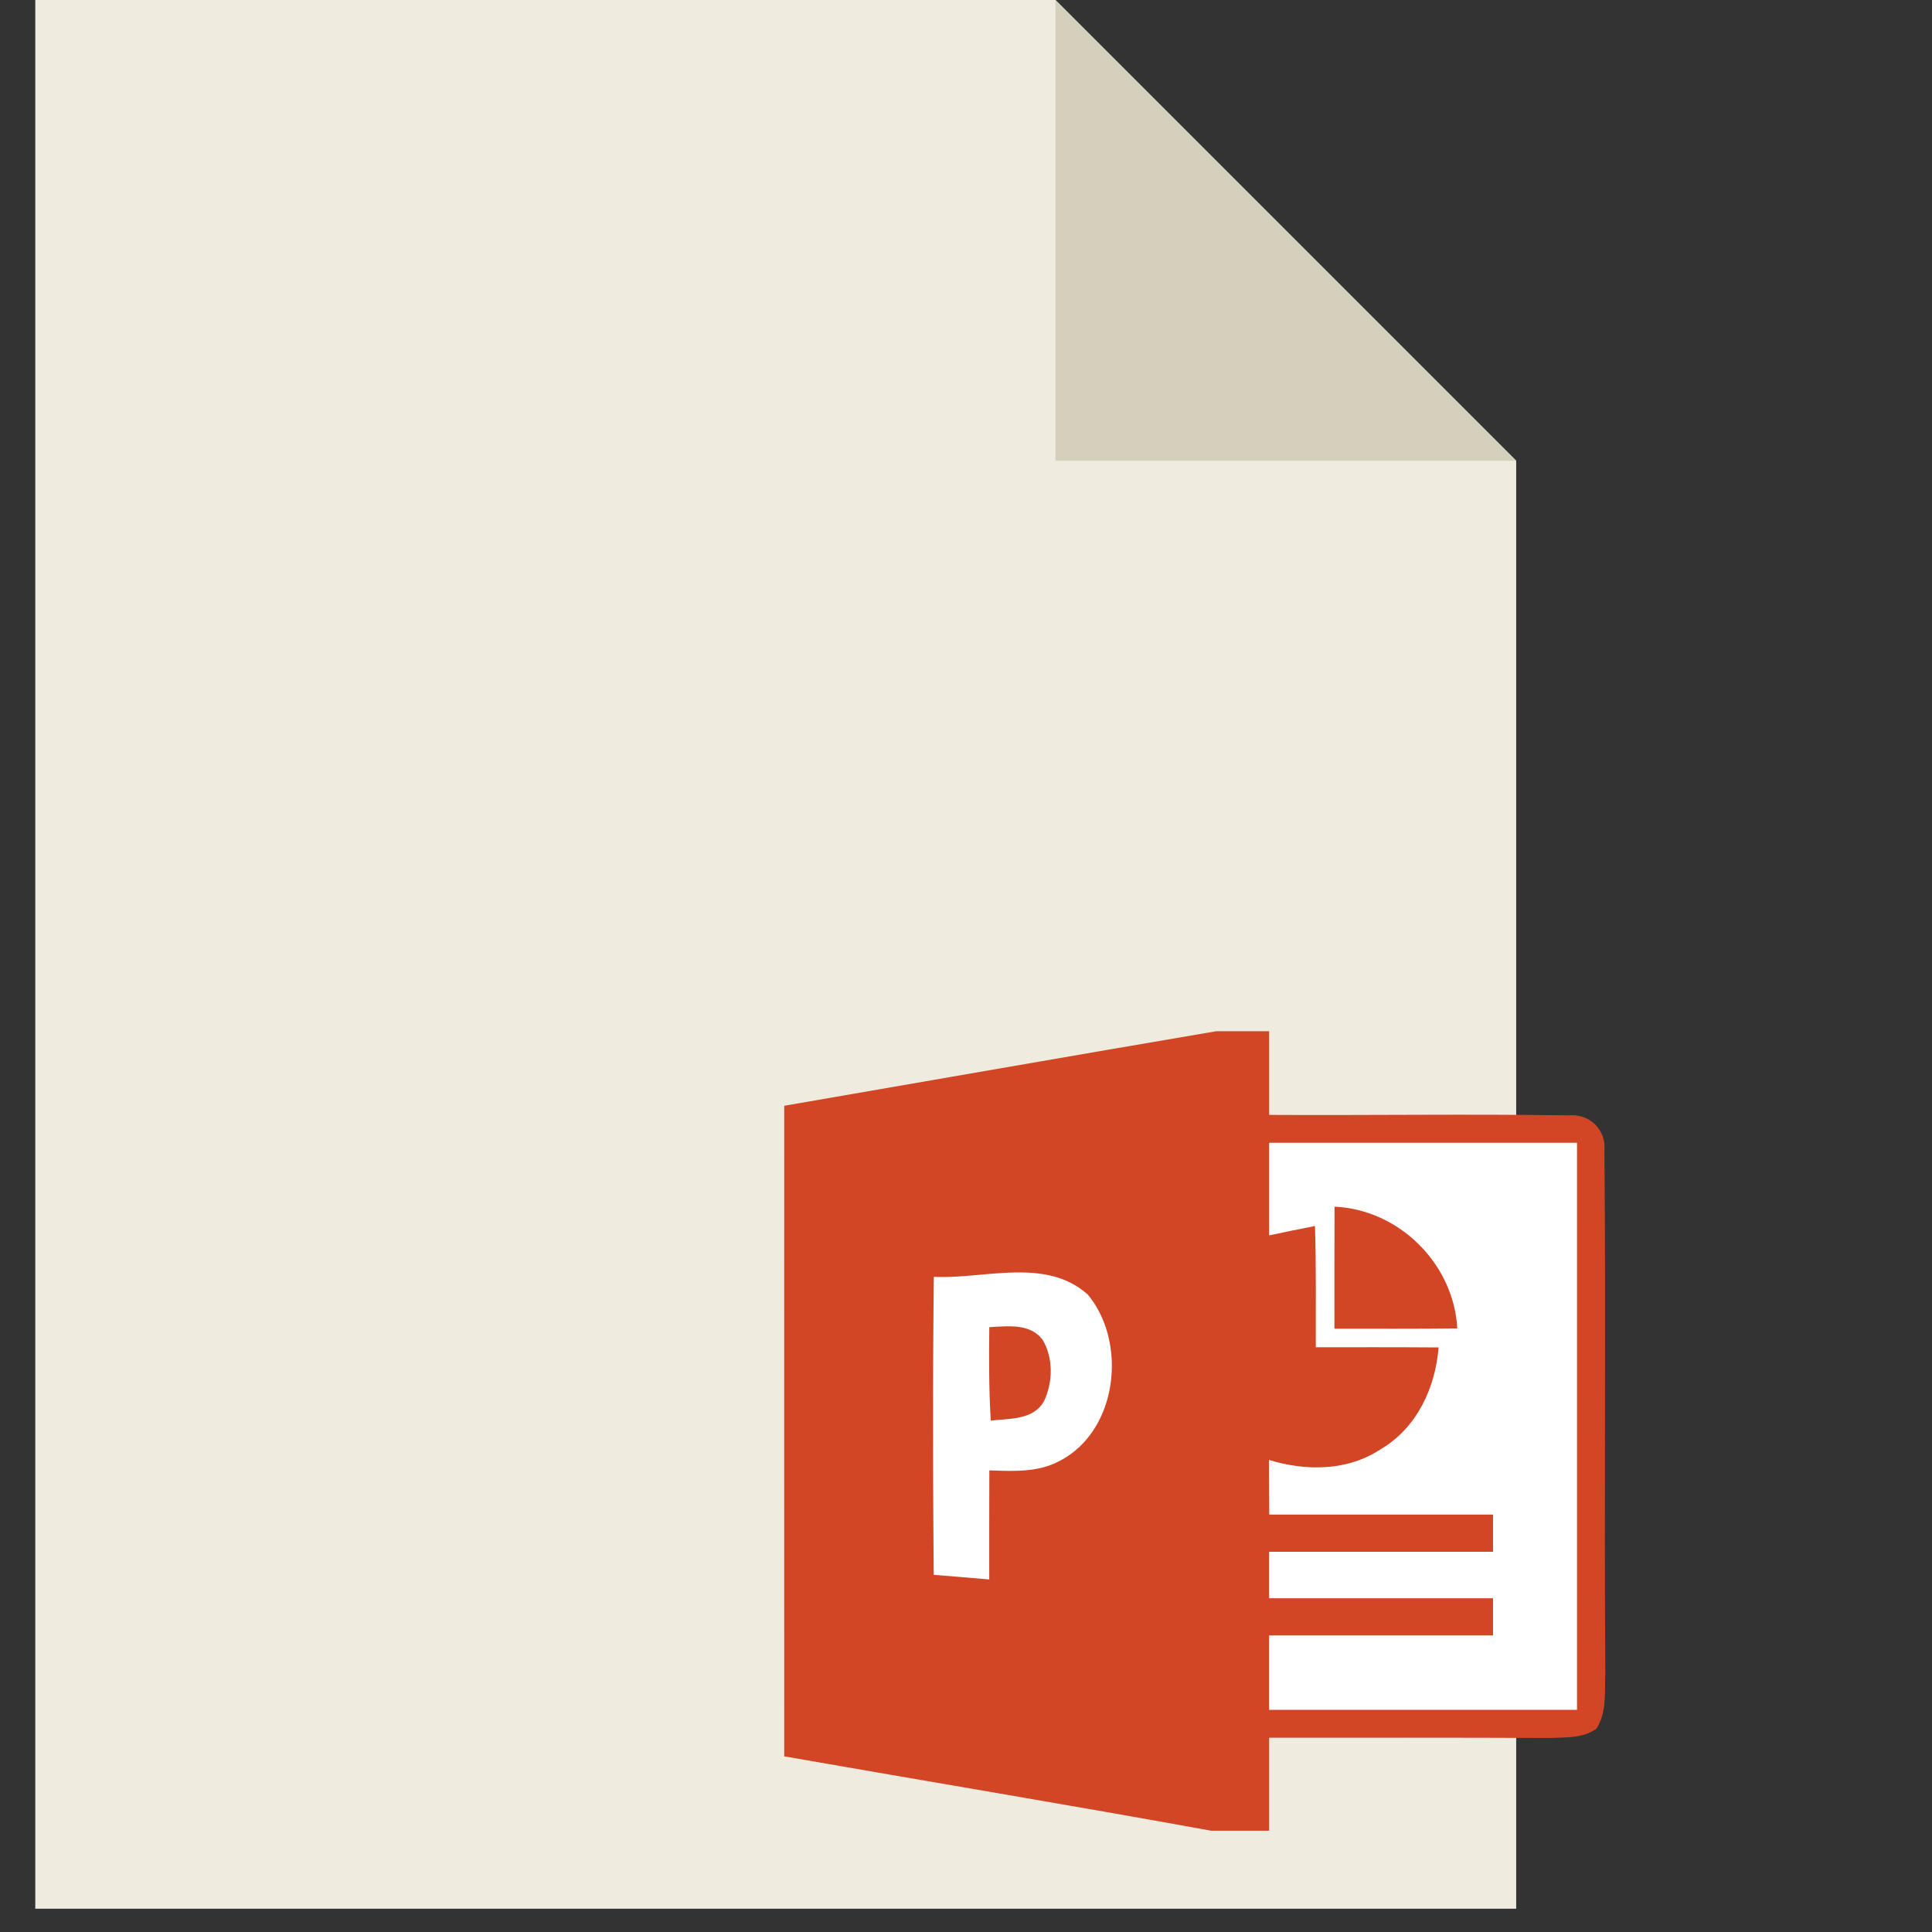 <?xml version="1.0" encoding="UTF-8" standalone="no"?>
<svg
   xmlns:dc="http://purl.org/dc/elements/1.1/"
   xmlns:cc="http://creativecommons.org/ns#"
   xmlns:rdf="http://www.w3.org/1999/02/22-rdf-syntax-ns#"
   xmlns:svg="http://www.w3.org/2000/svg"
   xmlns="http://www.w3.org/2000/svg"
   xmlns:sodipodi="http://sodipodi.sourceforge.net/DTD/sodipodi-0.dtd"
   xmlns:inkscape="http://www.inkscape.org/namespaces/inkscape"
   version="1.1"
   id="Capa_1"
   x="0px"
   y="0px"
   viewBox="0 0 58.707 58.707"
   style="enable-background:new 0 0 58.707 58.707;"
   xml:space="preserve"
   sodipodi:docname="file-powerpoint.svg"
   inkscape:version="1.0.2 (e86c870879, 2021-01-15)"><rect x="0" y="0" width="58.707" height="58.707" fill="#333333" stroke="none"/><defs
   id="defs71">
	
	

		
		
		
	</defs><sodipodi:namedview
   pagecolor="#ffffff"
   bordercolor="#666666"
   borderopacity="1"
   objecttolerance="10"
   gridtolerance="10"
   guidetolerance="10"
   inkscape:pageopacity="0"
   inkscape:pageshadow="2"
   inkscape:window-width="1920"
   inkscape:window-height="1012"
   id="namedview69"
   showgrid="false"
   inkscape:zoom="4.7757139"
   inkscape:cx="6.7189834"
   inkscape:cy="36.248642"
   inkscape:window-x="0"
   inkscape:window-y="0"
   inkscape:window-maximized="1"
   inkscape:current-layer="Capa_1"
   inkscape:document-rotation="0" />
<polygon
   style="fill:#efebde"
   points="46.072,58 46.072,14 32.072,0 1.072,0 1.072,58 "
   id="polygon2" /><polygon
   style="fill:#d5d0bb"
   points="32.072,14 46.072,14 32.072,0 "
   id="polygon16" />
<g
   id="g38">
</g>
<g
   id="g40">
</g>
<g
   id="g42">
</g>
<g
   id="g44">
</g>
<g
   id="g46">
</g>
<g
   id="g48">
</g>
<g
   id="g50">
</g>
<g
   id="g52">
</g>
<g
   id="g54">
</g>
<g
   id="g56">
</g>
<g
   id="g58">
</g>
<g
   id="g60">
</g>
<g
   id="g62">
</g>
<g
   id="g64">
</g>
<g
   id="g66">
</g>
<path
   d="m 36.958,31.336 h 1.607 v 2.542 c 3.03,0.017 6.064,-0.031 9.091,0.014 0.652,-0.062 1.162,0.443 1.097,1.093 0.048,5.277 -0.011,10.556 0.028,15.836 -0.028,0.571 0.057,1.203 -0.272,1.709 -0.414,0.299 -0.952,0.26 -1.437,0.282 -2.835,-0.014 -5.669,-0.008 -8.507,-0.008 v 2.825 h -1.763 c -4.32,-0.785 -8.649,-1.503 -12.972,-2.26 -0.003,-6.59 0,-13.18 0,-19.768 4.374,-0.754 8.748,-1.522 13.127,-2.265 z"
   fill="#d24625"
   id="path2"
   style="stroke-width:0.226" /><path
   d="m 38.565,34.725 h 9.355 v 17.231 h -9.355 v -2.26 h 6.803 v -1.13 h -6.803 v -1.412 h 6.803 v -1.13 h -6.8 c -0.003,-0.554 -0.003,-1.107 -0.005,-1.661 1.123,0.347 2.401,0.339 3.404,-0.334 1.086,-0.641 1.653,-1.864 1.746,-3.085 -1.244,-0.009 -2.489,-0.006 -3.73,-0.006 -0.003,-1.229 0.014,-2.458 -0.025,-3.684 -0.465,0.09 -0.93,0.186 -1.392,0.285 v -2.816 z"
   fill="#ffffff"
   id="path4"
   style="stroke-width:0.226" /><path
   d="m 40.552,36.666 c 1.97,0.09 3.625,1.743 3.73,3.7 -1.245,0.014 -2.489,0.009 -3.733,0.009 0,-1.237 -0.003,-2.475 0.003,-3.709 z"
   fill="#d24625"
   id="path6"
   style="stroke-width:0.226" /><path
   d="m 28.377,38.799 c 1.539,0.073 3.405,-0.607 4.68,0.542 1.222,1.477 0.899,4.195 -0.913,5.079 -0.643,0.327 -1.38,0.282 -2.081,0.26 -0.003,1.105 -0.005,2.209 -0.003,3.314 a 300.087,299.037 0 0 0 -1.687,-0.141 c -0.025,-3.017 -0.031,-6.037 0.003,-9.054 z"
   fill="#ffffff"
   id="path8"
   style="stroke-width:0.226" /><path
   d="m 30.061,40.327 c 0.559,-0.026 1.25,-0.127 1.627,0.395 0.323,0.554 0.306,1.282 0.037,1.853 -0.323,0.582 -1.055,0.525 -1.619,0.593 C 30.047,42.222 30.053,41.276 30.061,40.327 Z"
   fill="#d24625"
   id="path10"
   style="stroke-width:0.226" /></svg>
